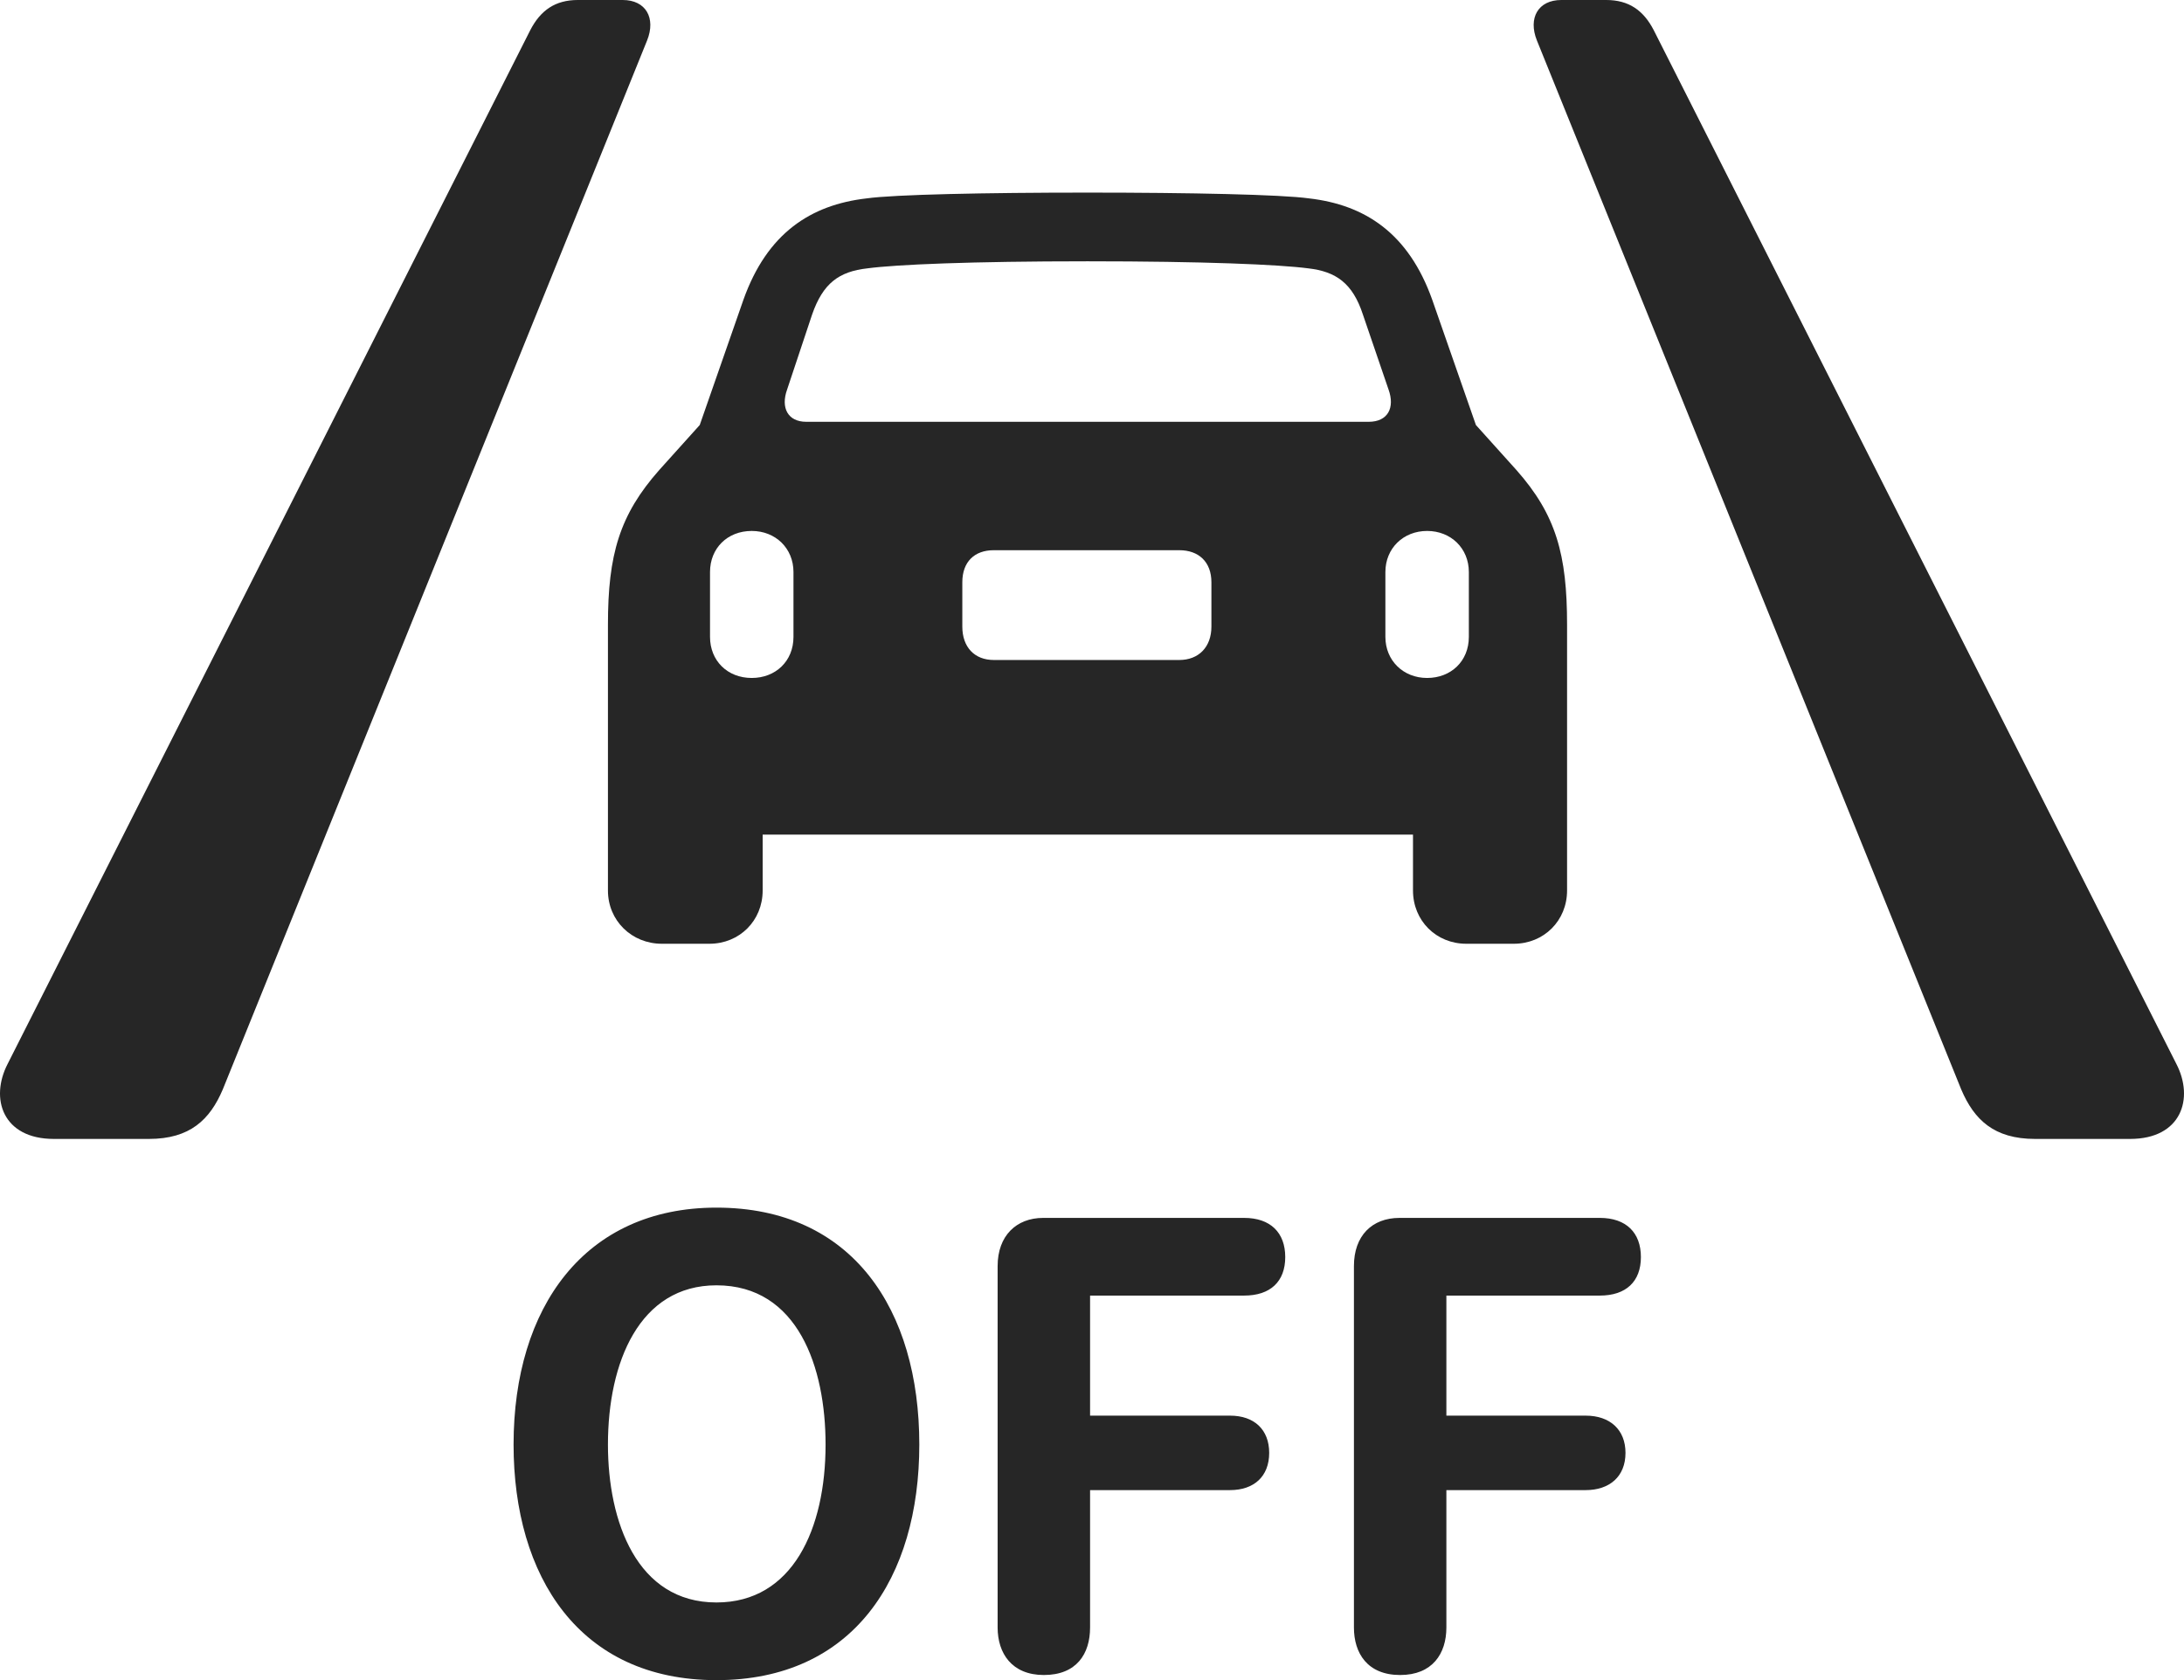 <?xml version="1.0" encoding="UTF-8"?>
<!--Generator: Apple Native CoreSVG 326-->
<!DOCTYPE svg
PUBLIC "-//W3C//DTD SVG 1.1//EN"
       "http://www.w3.org/Graphics/SVG/1.1/DTD/svg11.dtd">
<svg version="1.1" xmlns="http://www.w3.org/2000/svg" xmlns:xlink="http://www.w3.org/1999/xlink" viewBox="0 0 850.484 654.25">
 <g>
  <rect height="654.25" opacity="0" width="850.484" x="0" y="0"/>
  <path d="M20.992 443.5L57.992 443.5C73.992 443.5 81.742 436 86.742 424.25L251.992 15.75C255.492 7 251.492 0 242.492 0L224.992 0C216.242 0 210.492 4 206.492 11.75L2.992 414.25C-4.008 427.75 0.992 443.5 20.992 443.5ZM792.492 443.5L829.492 443.5C849.492 443.5 854.492 427.75 847.492 414.25L643.992 11.75C639.992 4 634.242 0 625.492 0L607.992 0C598.992 0 594.992 7 598.492 15.75L763.742 424.25C768.742 436 776.492 443.5 792.492 443.5ZM236.742 346.75C236.742 358.5 245.992 367.5 257.742 367.5L276.242 367.5C287.992 367.5 296.992 358.5 296.992 346.75L296.992 325L550.242 325L550.242 346.75C550.242 358.5 559.242 367.5 570.992 367.5L589.492 367.5C601.242 367.5 610.242 358.5 610.242 346.75L610.242 243.25C610.242 216 605.992 200.5 590.492 183L574.742 165.5L557.742 116.75C548.492 90.75 531.492 79.75 509.742 77.25C498.992 75.75 463.492 75 423.492 75C383.492 75 348.242 75.75 337.492 77.25C315.742 79.75 298.742 90.75 289.492 116.75L272.492 165.5L256.742 183C241.242 200.5 236.742 216 236.742 243.25ZM313.992 164.25C306.742 164.25 303.992 158.75 306.492 151.75L316.242 122.5C320.492 110.25 326.742 105.75 337.742 104.5C348.992 103 378.242 101.75 423.492 101.75C468.742 101.75 497.992 103 509.492 104.5C520.242 105.75 526.742 110.25 530.742 122.5L540.742 151.75C543.242 158.75 540.492 164.25 532.992 164.25ZM292.742 264C283.242 264 276.492 257.25 276.492 248L276.492 222.75C276.492 213.5 283.242 206.75 292.742 206.75C301.992 206.75 308.992 213.5 308.992 222.75L308.992 248C308.992 257.5 301.992 264 292.742 264ZM386.992 257C379.492 257 374.742 252 374.742 244L374.742 226.75C374.742 218.75 379.492 214.25 386.992 214.25L459.242 214.25C466.742 214.25 471.742 218.75 471.742 226.75L471.742 244C471.742 252 466.742 257 459.242 257ZM555.742 264C546.492 264 539.492 257.25 539.492 248L539.492 222.75C539.492 213.5 546.492 206.75 555.742 206.75C564.992 206.75 571.992 213.5 571.992 222.75L571.992 248C571.992 257.5 564.992 264 555.742 264Z" fill="black" fill-opacity="0.85"/>
  <path d="M278.992 654.25C332.242 654.25 357.992 614.5 357.992 562.5C357.992 510 331.992 470.25 278.992 470.25C227.742 470.25 199.992 509 199.992 562.5C199.992 613.75 225.492 654.25 278.992 654.25ZM278.992 624C247.992 624 236.742 592.5 236.742 562.5C236.742 530.5 248.992 500.5 278.992 500.5C310.742 500.5 321.492 532.5 321.492 562.5C321.492 595.25 308.742 624 278.992 624ZM406.492 652.25C419.242 652.25 424.492 644 424.492 633.75L424.492 580.25L478.992 580.25C488.242 580.25 494.242 575 494.242 565.75C494.242 556.75 488.492 551.25 478.992 551.25L424.492 551.25L424.492 504.5L484.492 504.5C494.742 504.5 500.492 499 500.492 489.5C500.492 480 494.742 474.25 484.492 474.25L406.242 474.25C395.742 474.25 388.492 481.25 388.492 493L388.492 633.75C388.492 643.75 393.992 652.25 406.492 652.25ZM545.242 652.25C557.742 652.25 563.242 644 563.242 633.75L563.242 580.25L617.492 580.25C626.742 580.25 632.992 575 632.992 565.75C632.992 556.75 626.992 551.25 617.492 551.25L563.242 551.25L563.242 504.5L622.992 504.5C633.242 504.5 638.992 499 638.992 489.5C638.992 480 633.242 474.25 622.992 474.25L544.992 474.25C534.242 474.25 527.242 481.25 527.242 493L527.242 633.75C527.242 643.75 532.492 652.25 545.242 652.25Z" fill="black" fill-opacity="0.85"/>
 </g>
</svg>
